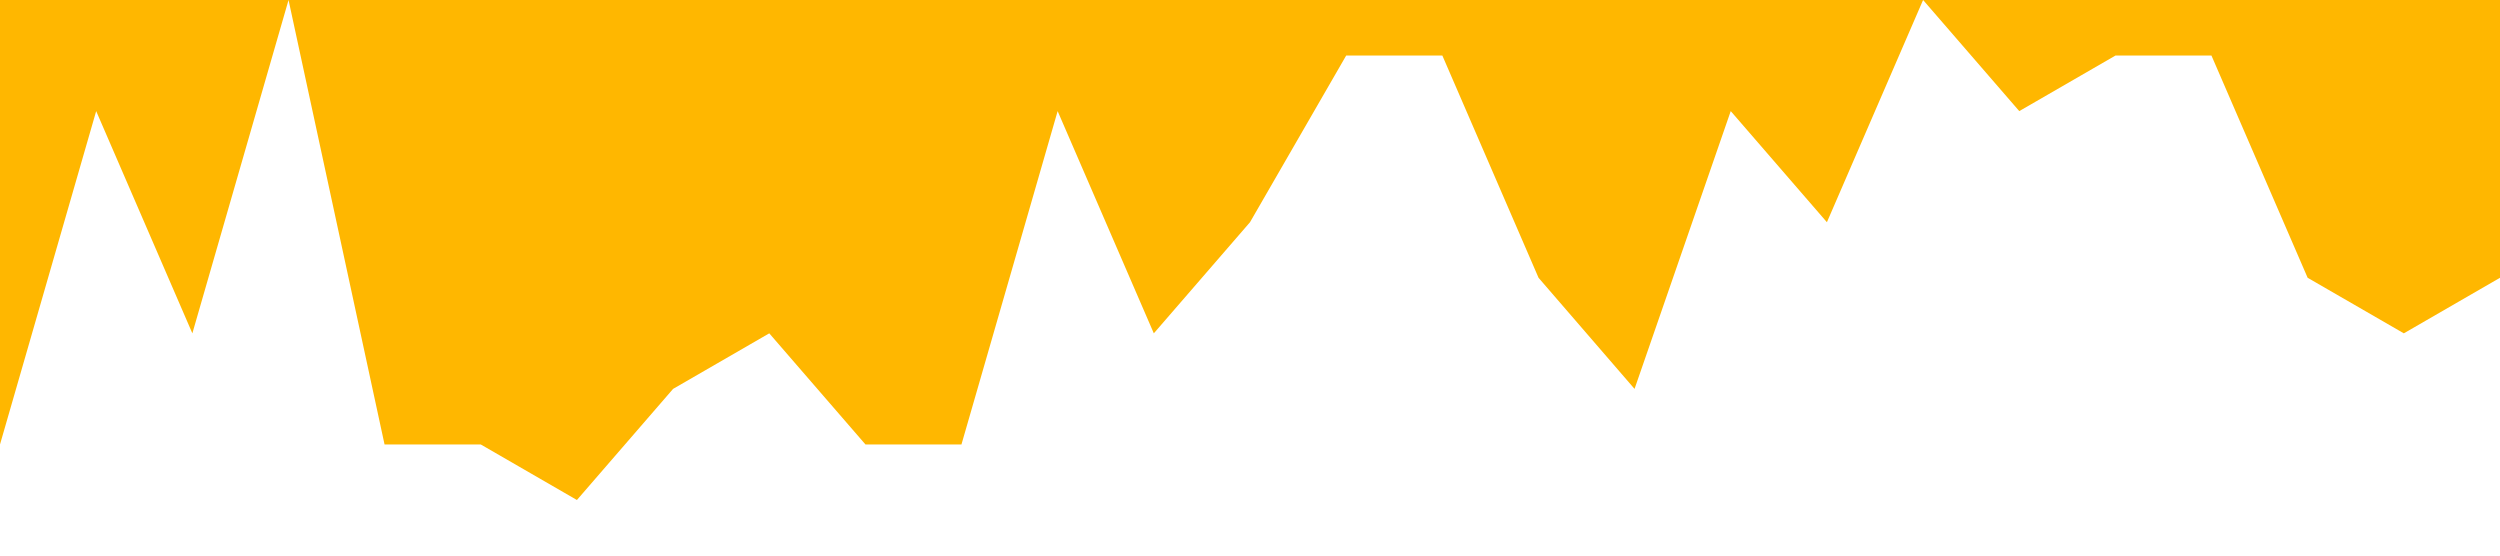 <?xml version="1.0" standalone="no"?><svg xmlns="http://www.w3.org/2000/svg" viewBox="0 0 1440 320"><path fill="#FFB700" fill-opacity="1" d="M0,256L55.4,64L110.8,192L166.2,0L221.5,256L276.9,256L332.3,288L387.7,224L443.1,192L498.5,256L553.8,256L609.2,64L664.6,192L720,128L775.4,32L830.8,32L886.2,160L941.5,224L996.9,64L1052.3,128L1107.7,0L1163.1,64L1218.5,32L1273.8,32L1329.2,160L1384.6,192L1440,160L1440,0L1384.6,0L1329.2,0L1273.8,0L1218.5,0L1163.1,0L1107.7,0L1052.3,0L996.9,0L941.5,0L886.2,0L830.8,0L775.4,0L720,0L664.6,0L609.2,0L553.8,0L498.5,0L443.1,0L387.7,0L332.3,0L276.9,0L221.5,0L166.2,0L110.8,0L55.4,0L0,0Z"></path></svg>